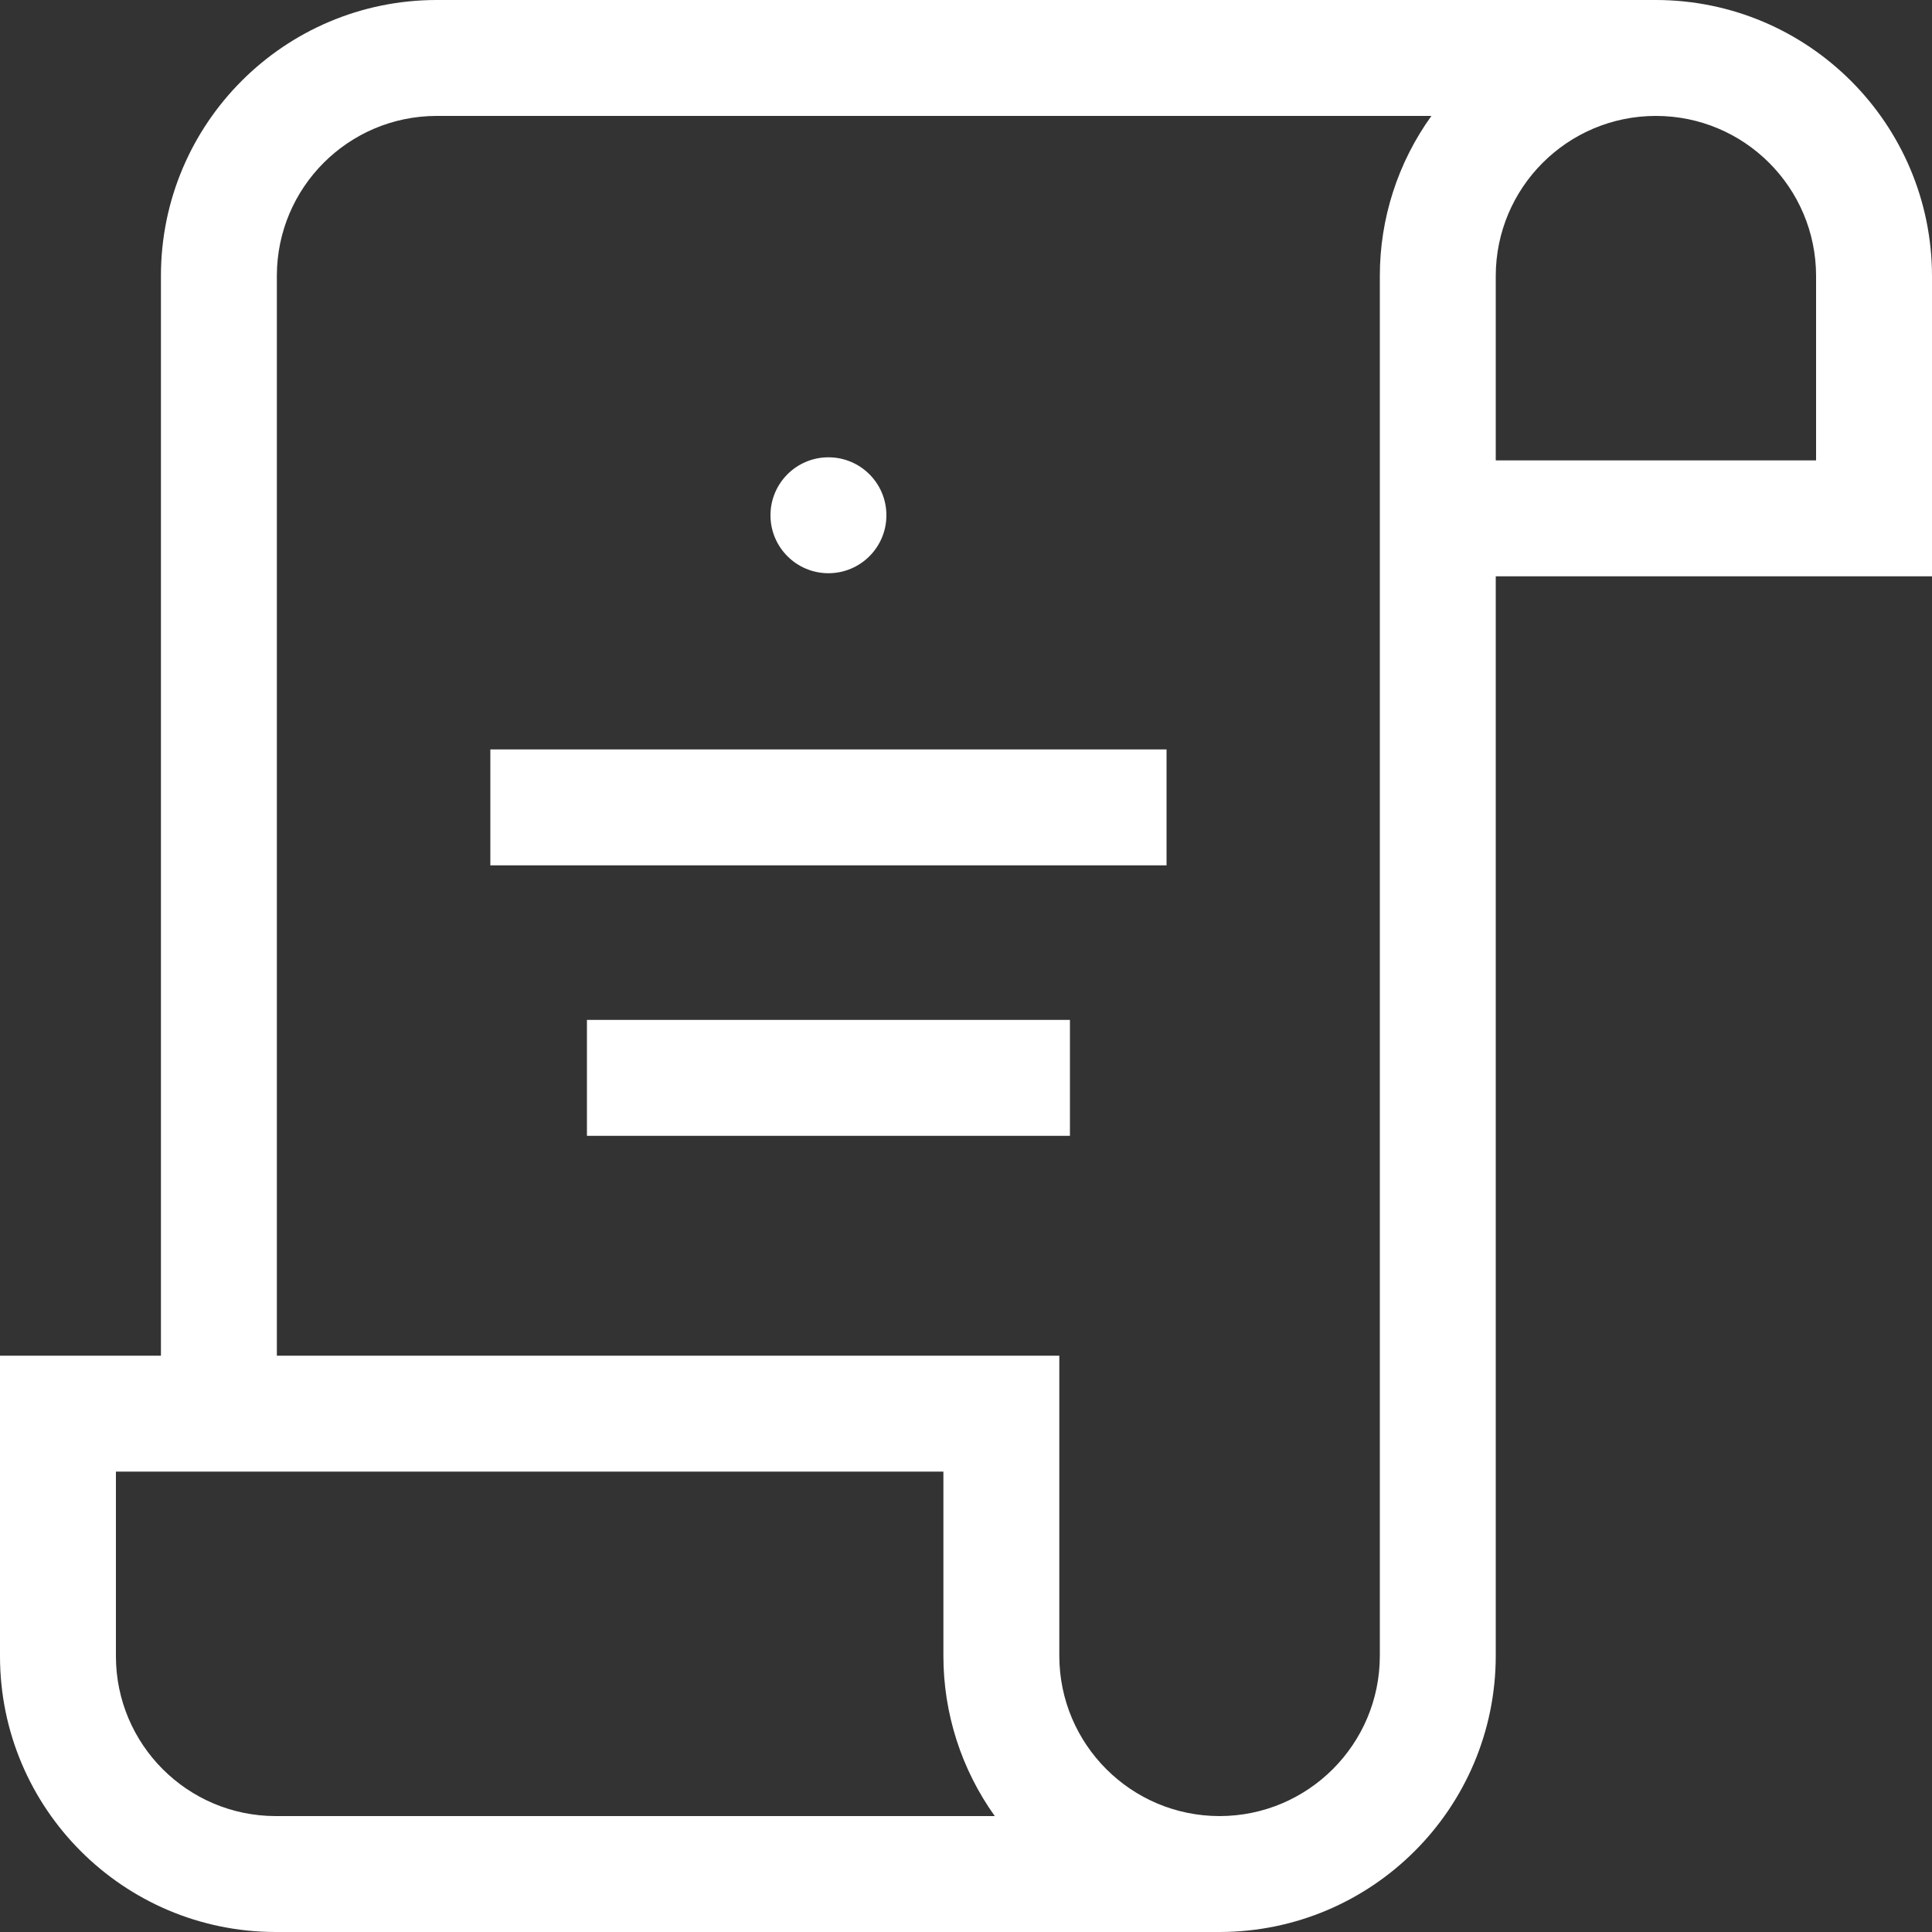 <?xml version="1.0" encoding="UTF-8" standalone="no"?><!-- Generator: Gravit.io --><svg xmlns="http://www.w3.org/2000/svg" xmlns:xlink="http://www.w3.org/1999/xlink" style="isolation:isolate" viewBox="0 0 100 100" width="100pt" height="100pt"><rect x="0" y="0" width="100" height="100" fill="#333333" stroke="none"/><defs><clipPath id="_clipPath_jVQ2GOcScyDHagoDGvRE63ZHiu4eMY5o"><rect width="100" height="100"/></clipPath></defs><g clip-path="url(#_clipPath_jVQ2GOcScyDHagoDGvRE63ZHiu4eMY5o)"><path d=" M 85.71 0 L 22.59 0 C 14.719 0.011 8.341 6.389 8.33 14.26 L 8.33 70.17 L 0 70.17 L 0 85.74 C 0.011 93.611 6.389 99.989 14.26 100 L 63.13 100 C 71.018 99.989 77.409 93.598 77.42 85.71 L 77.42 29.83 L 100 29.83 L 100 14.29 C 99.989 6.402 93.598 0.011 85.71 0 L 85.71 0 Z  M 14.26 94 C 9.703 93.989 6.011 90.297 6 85.74 L 6 76.17 L 48.83 76.17 L 48.83 85.71 C 48.829 88.683 49.759 91.582 51.49 94 L 14.26 94 Z  M 63.13 94 C 58.55 94 54.836 90.29 54.83 85.71 L 54.83 70.17 L 14.33 70.17 L 14.33 14.26 C 14.341 9.703 18.033 6.011 22.59 6 L 74.09 6 C 72.351 8.414 71.417 11.315 71.42 14.29 L 71.42 85.71 C 71.414 90.286 67.706 93.994 63.13 94 L 63.13 94 Z  M 94 23.83 L 77.42 23.83 L 77.42 14.29 C 77.42 9.712 81.132 6 85.71 6 C 90.288 6 94 9.712 94 14.29 L 94 23.83 Z " fill="rgb(255,255,255)"/><circle vector-effect="non-scaling-stroke" cx="42.88" cy="26.67" r="3" fill="rgb(255,255,255)"/><rect x="25.38" y="38.79" width="35" height="6" transform="matrix(1,0,0,1,0,0)" fill="rgb(255,255,255)"/><rect x="30.38" y="52.79" width="25" height="6" transform="matrix(1,0,0,1,0,0)" fill="rgb(255,255,255)"/></g></svg>